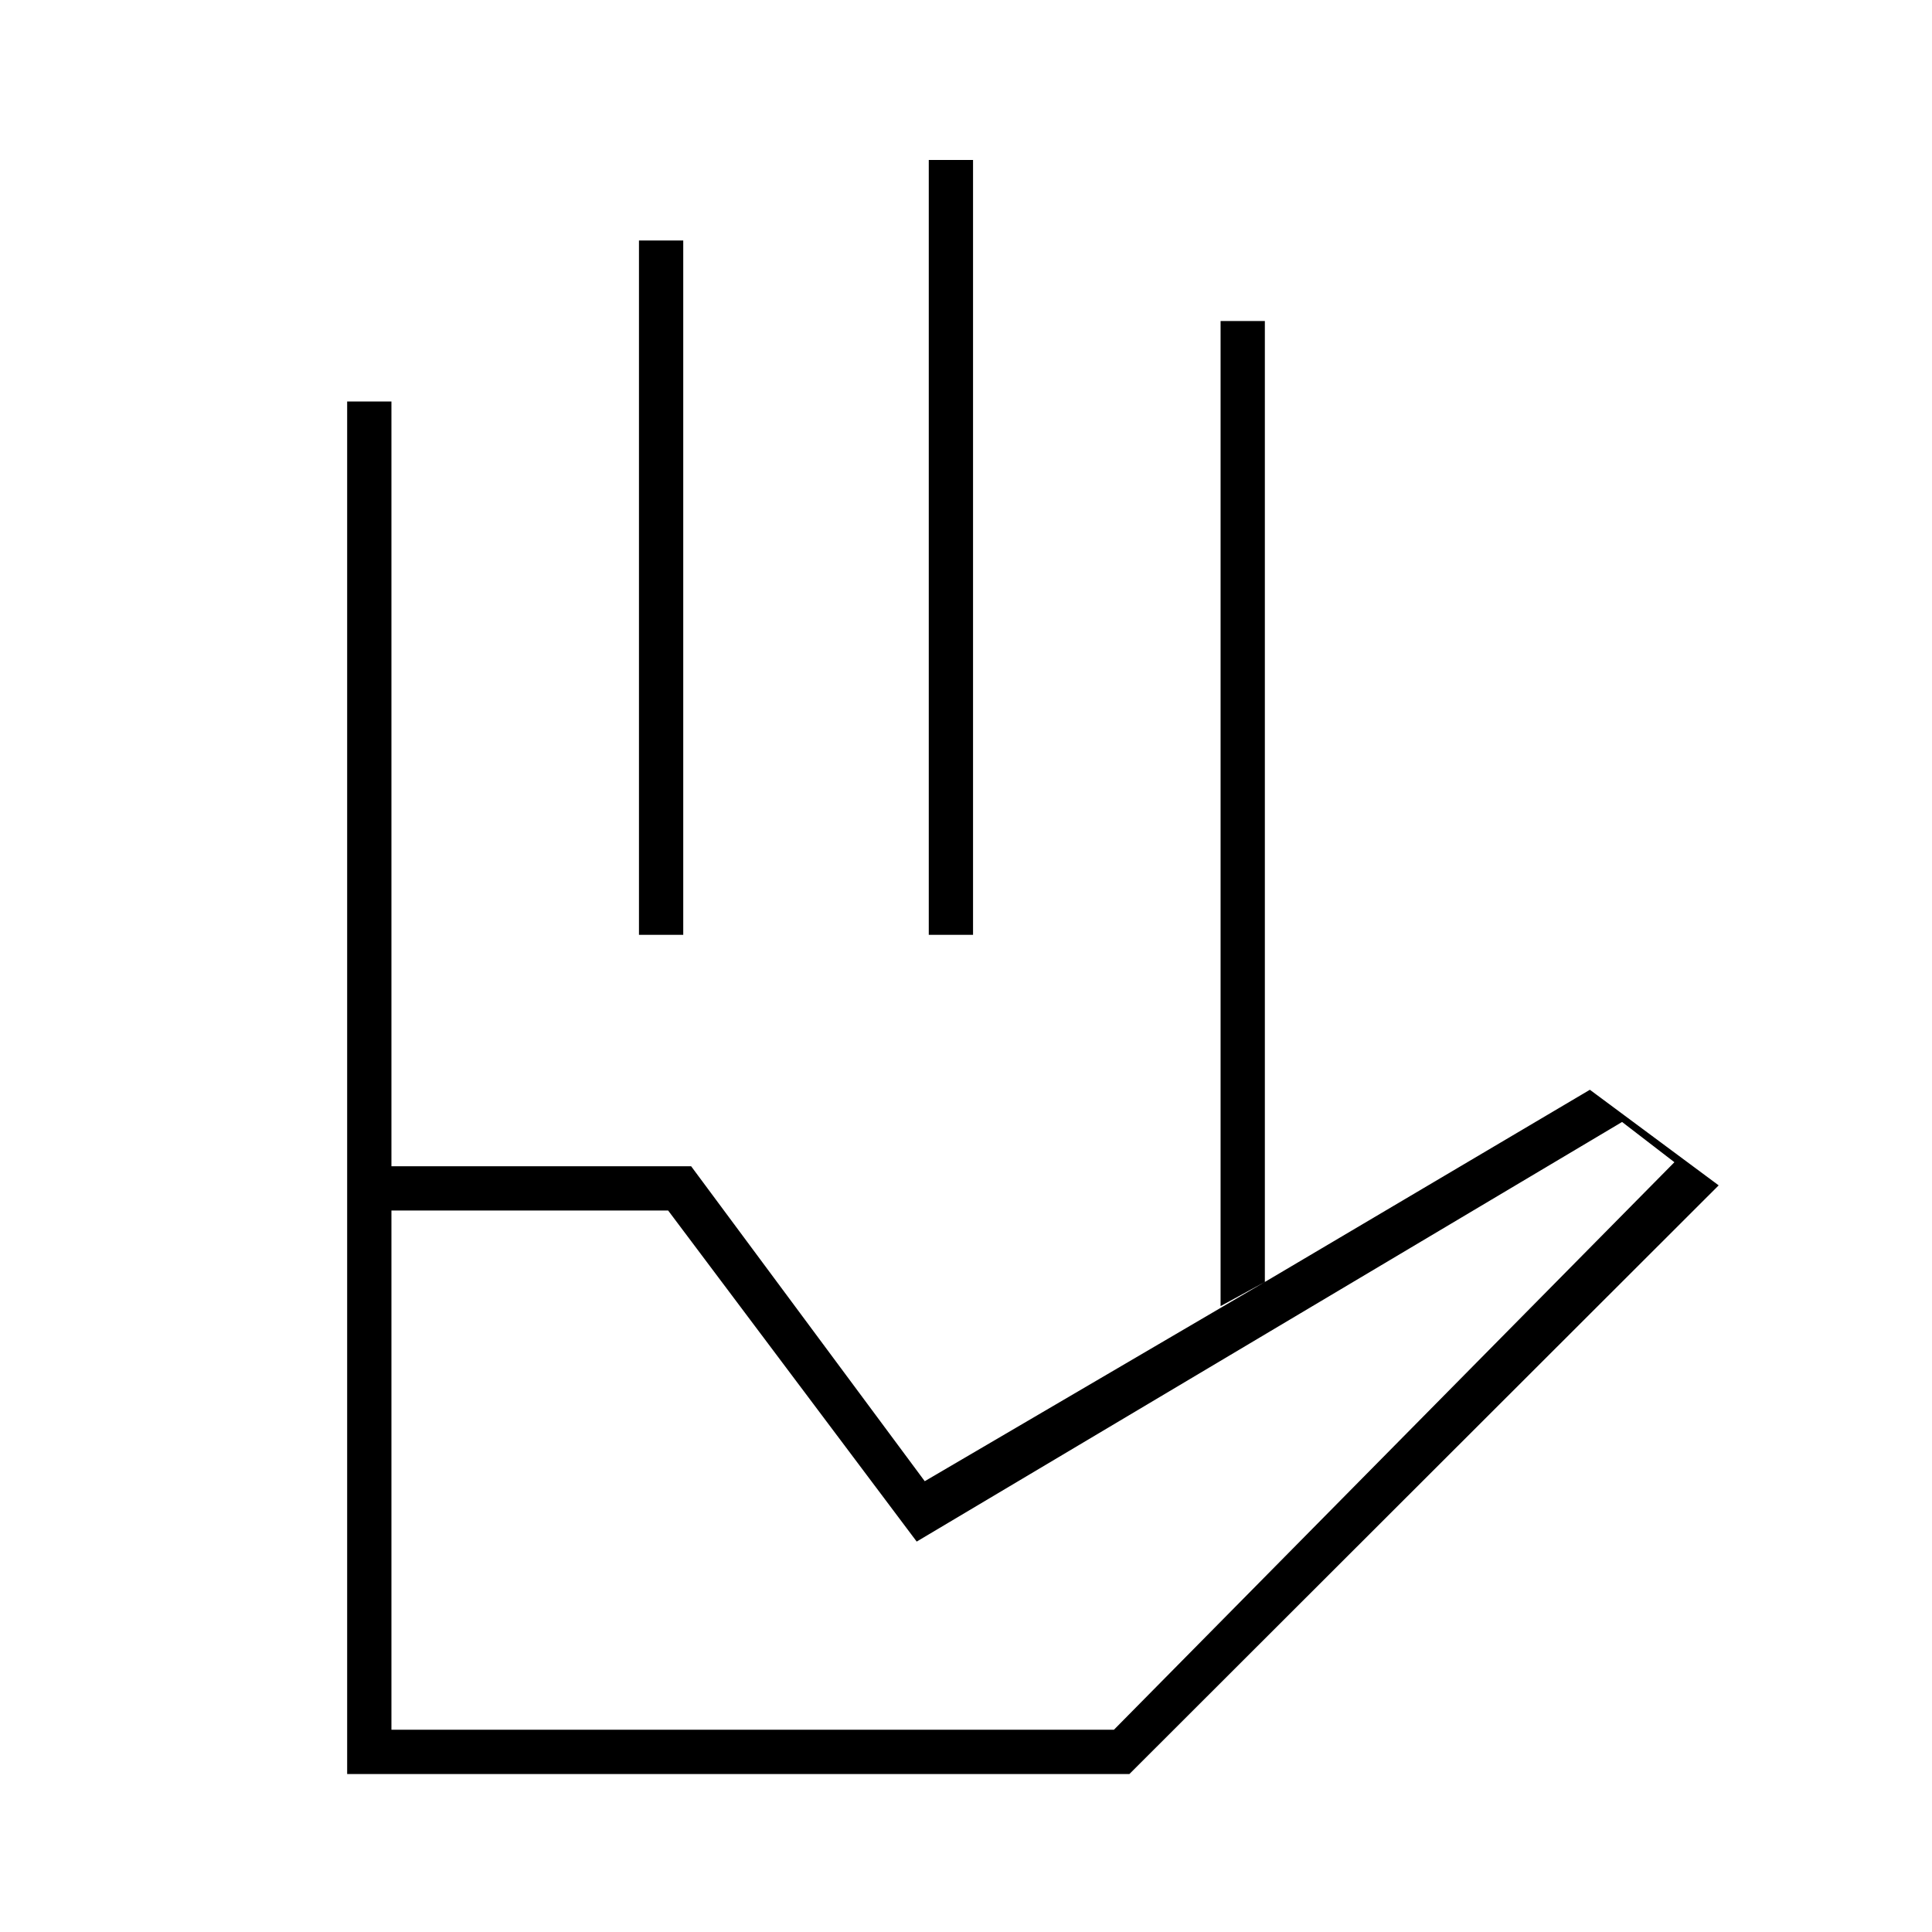 <svg xmlns="http://www.w3.org/2000/svg" height="48" viewBox="0 -960 960 960" width="48"><path d="M317.5-495.5v-345h22v345h-22Zm144 0v-385h22v385h-22Zm145 184.5v-489.5h22V-323l-22 12Zm-412 210.5h359l278.5-282-26-20L455.5-194 332-358.5H194.5v258Zm-22 22v-302h170.92L459.5-224l169-99L790-418.5l64 47.5L561.2-78.5H172.5Zm22-302h-22v-380h22v380Zm0-115h412-412Zm0 395h359-359Z"/></svg>